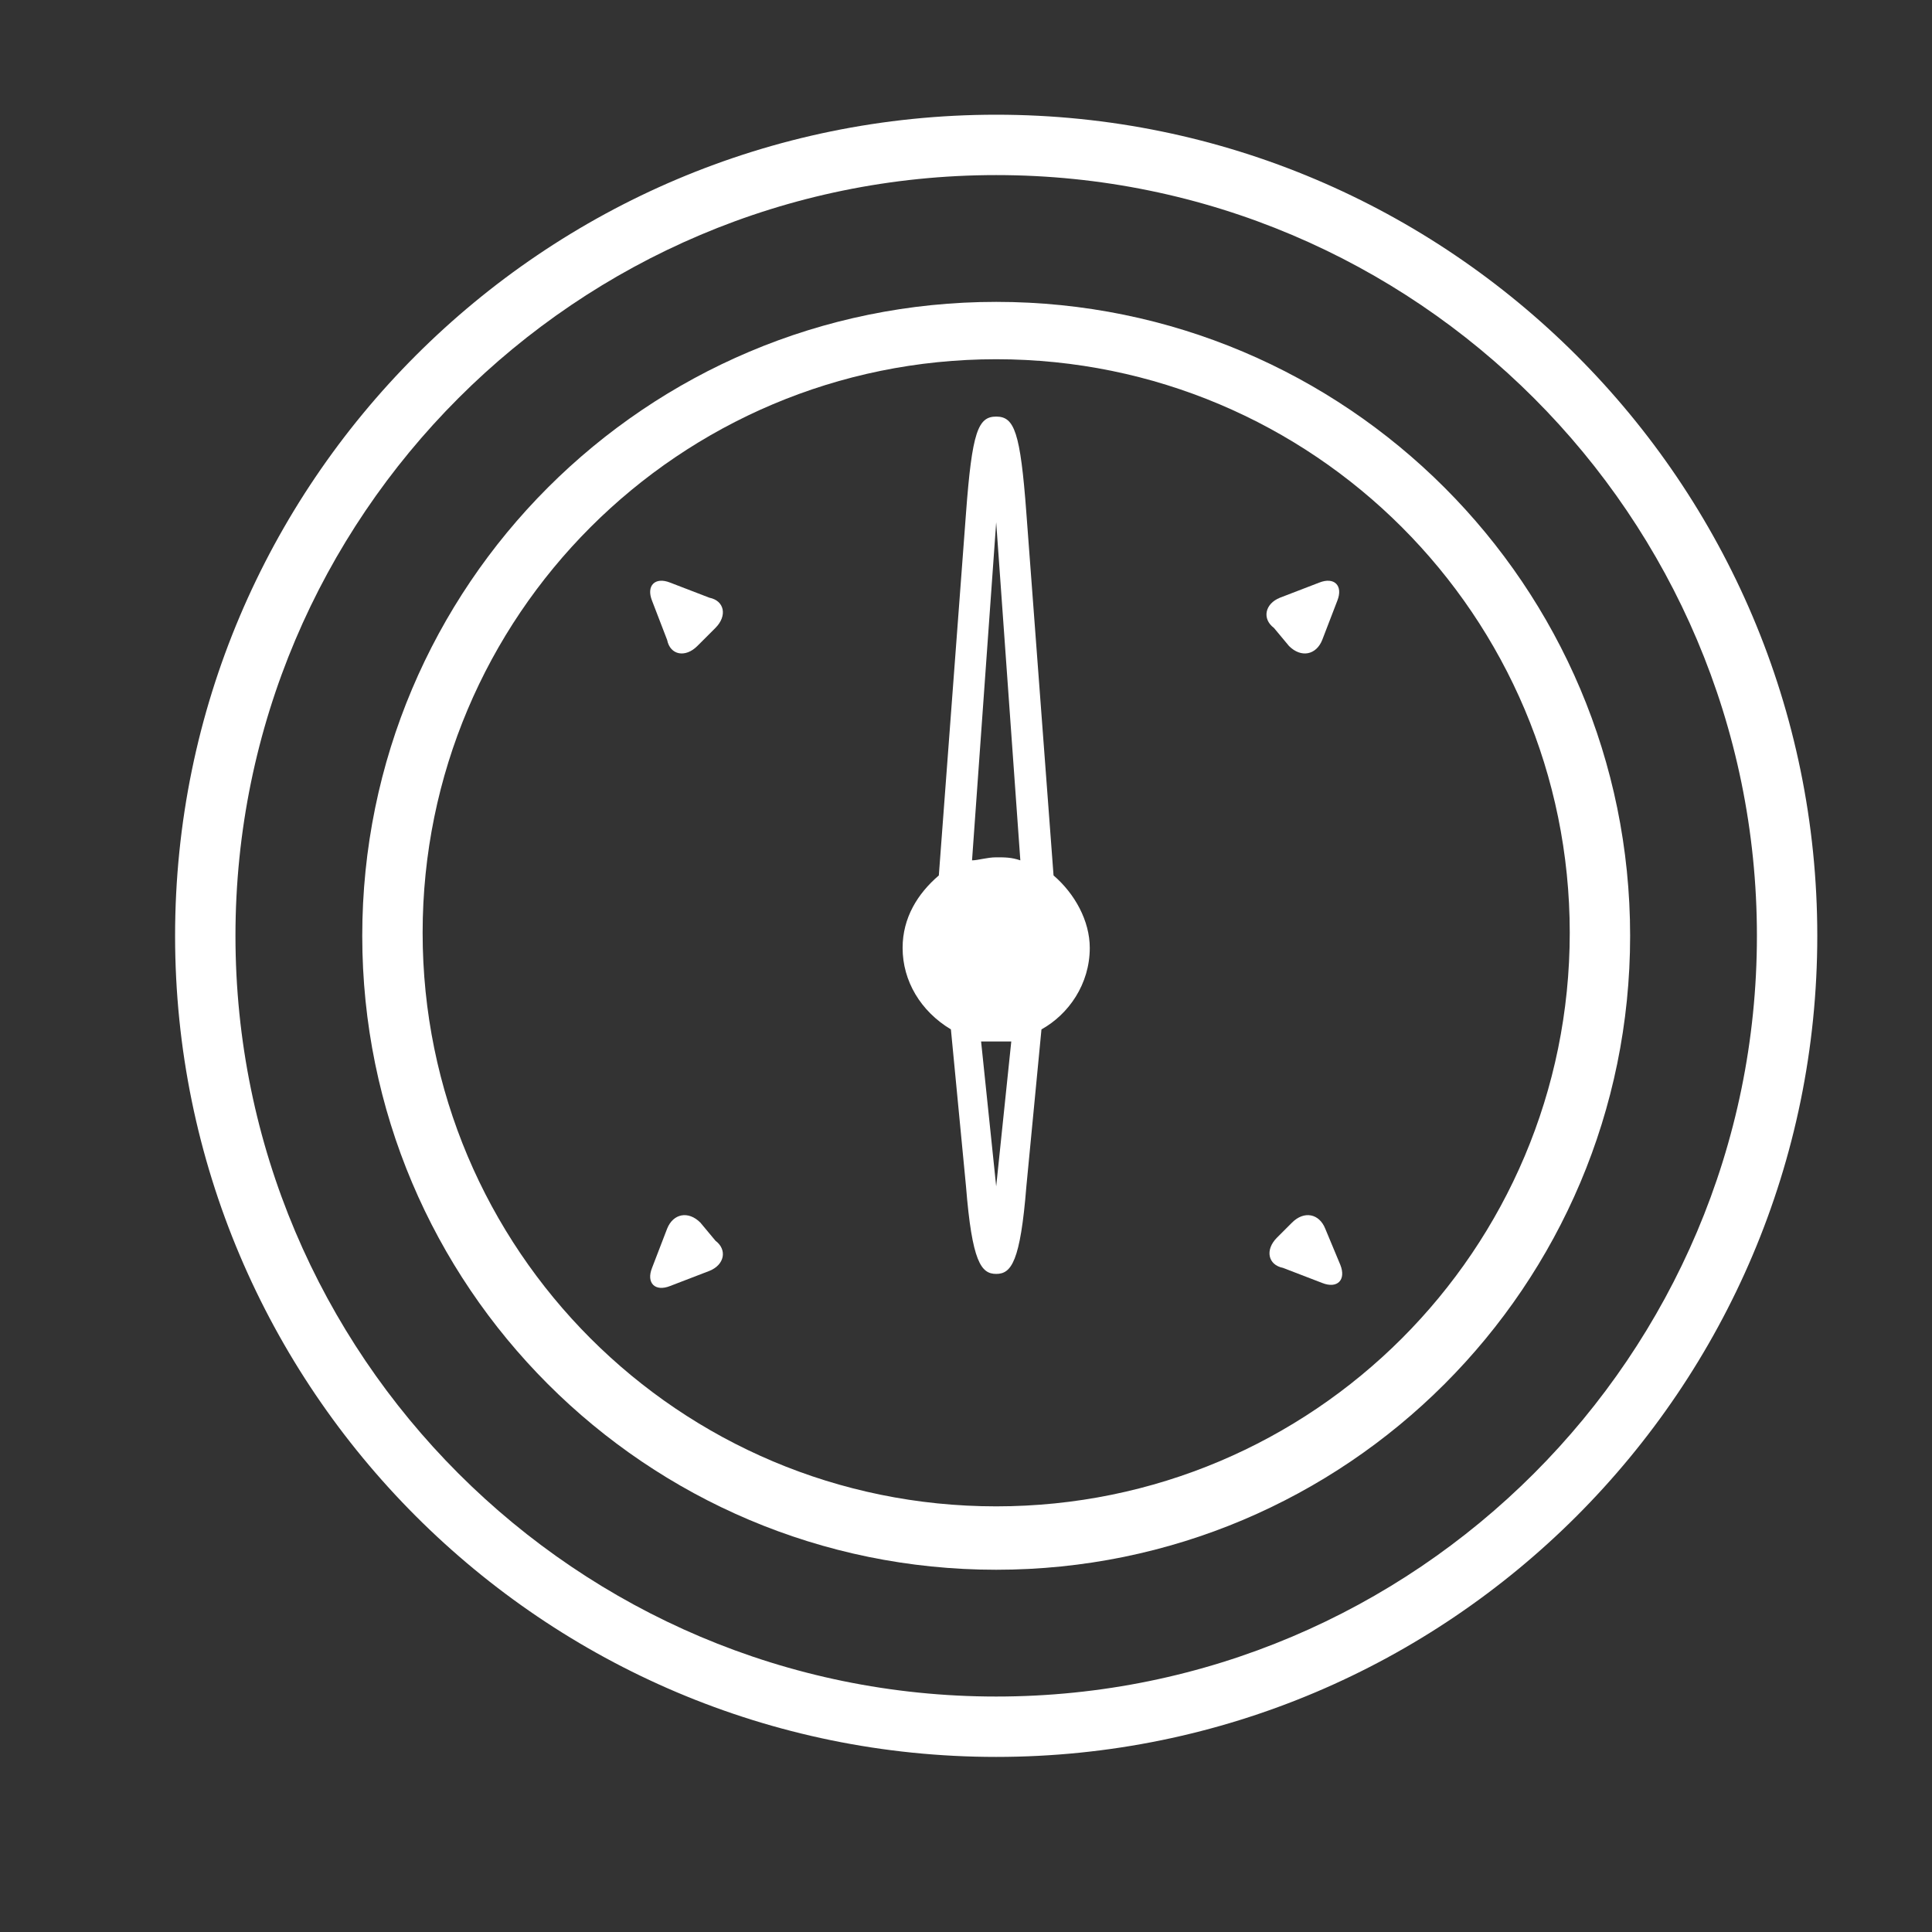<?xml version="1.0" encoding="utf-8"?>
<!-- Generator: Adobe Illustrator 18.0.0, SVG Export Plug-In . SVG Version: 6.00 Build 0)  -->
<!DOCTYPE svg PUBLIC "-//W3C//DTD SVG 1.1//EN" "http://www.w3.org/Graphics/SVG/1.1/DTD/svg11.dtd">
<svg version="1.1" id="Capa_1" xmlns="http://www.w3.org/2000/svg" xmlns:xlink="http://www.w3.org/1999/xlink" x="0px" y="0px"
	 viewBox="0 0 64 64" enable-background="new 0 0 64 64" xml:space="preserve">
<rect x="0" y="0" width="64" height="64" fill="#333333" stroke="none"/>
<g>
	<path fill="#FFFFFF" d="M34.9,29L34,17c-0.2-2.7-0.4-3.2-1-3.2s-0.8,0.5-1,3.2l-0.9,12c-0.7,0.6-1.2,1.4-1.2,2.4
		c0,1.1,0.6,2.1,1.6,2.7l0.5,5.2c0.2,2.5,0.5,2.9,1,2.9s0.8-0.4,1-2.9l0.5-5.2c0.9-0.5,1.6-1.5,1.6-2.7C36.1,30.5,35.6,29.6,34.9,29
		z M33,17.3l0.8,11.2c-0.3-0.1-0.5-0.1-0.8-0.1s-0.6,0.1-0.8,0.1L33,17.3z M33,39.3c0,0.1,0,0.2,0,0.3C33,39.5,33,39.4,33,39.3
		l-0.5-4.8c0.2,0,0.3,0,0.5,0s0.3,0,0.5,0L33,39.3z"/>
	<path fill="#FFFFFF" d="M33,10c-11.6,0-21,9.4-21,21s9.4,21,21,21s21-9.4,21-21S44.6,10,33,10z M33,49.9c-10.5,0-19-8.5-19-19
		s8.5-19,19-19s19,8.5,19,19S43.5,49.9,33,49.9z"/>
	<path fill="#FFFFFF" d="M33,3.8C18,3.8,5.8,16,5.8,31S18,58.2,33,58.2S60.2,46,60.2,31S48,3.8,33,3.8z M33,56.2
		C19.1,56.2,7.8,44.9,7.8,31S19.1,5.8,33,5.8S58.2,17.1,58.2,31S46.9,56.2,33,56.2z"/>
	<path fill="#FFFFFF" d="M23.1,21.4l0.6-0.6c0.4-0.4,0.3-0.9-0.2-1l-1.3-0.5c-0.5-0.2-0.8,0.1-0.6,0.6l0.5,1.3
		C22.2,21.7,22.7,21.8,23.1,21.4z"/>
	<path fill="#FFFFFF" d="M42.7,21.4c0.4,0.4,0.9,0.3,1.1-0.2l0.5-1.3c0.2-0.5-0.1-0.8-0.6-0.6l-1.3,0.5c-0.5,0.2-0.6,0.7-0.2,1
		L42.7,21.4z"/>
	<path fill="#FFFFFF" d="M23.2,40.5c-0.4-0.4-0.9-0.3-1.1,0.2l-0.5,1.3c-0.2,0.5,0.1,0.8,0.6,0.6l1.3-0.5c0.5-0.2,0.6-0.7,0.2-1
		L23.2,40.5z"/>
	<path fill="#FFFFFF" d="M43.9,40.7c-0.2-0.5-0.7-0.6-1.1-0.2L42.3,41c-0.4,0.4-0.3,0.9,0.2,1l1.3,0.5c0.5,0.2,0.8-0.1,0.6-0.6
		L43.9,40.7z"/>
</g>
</svg>
